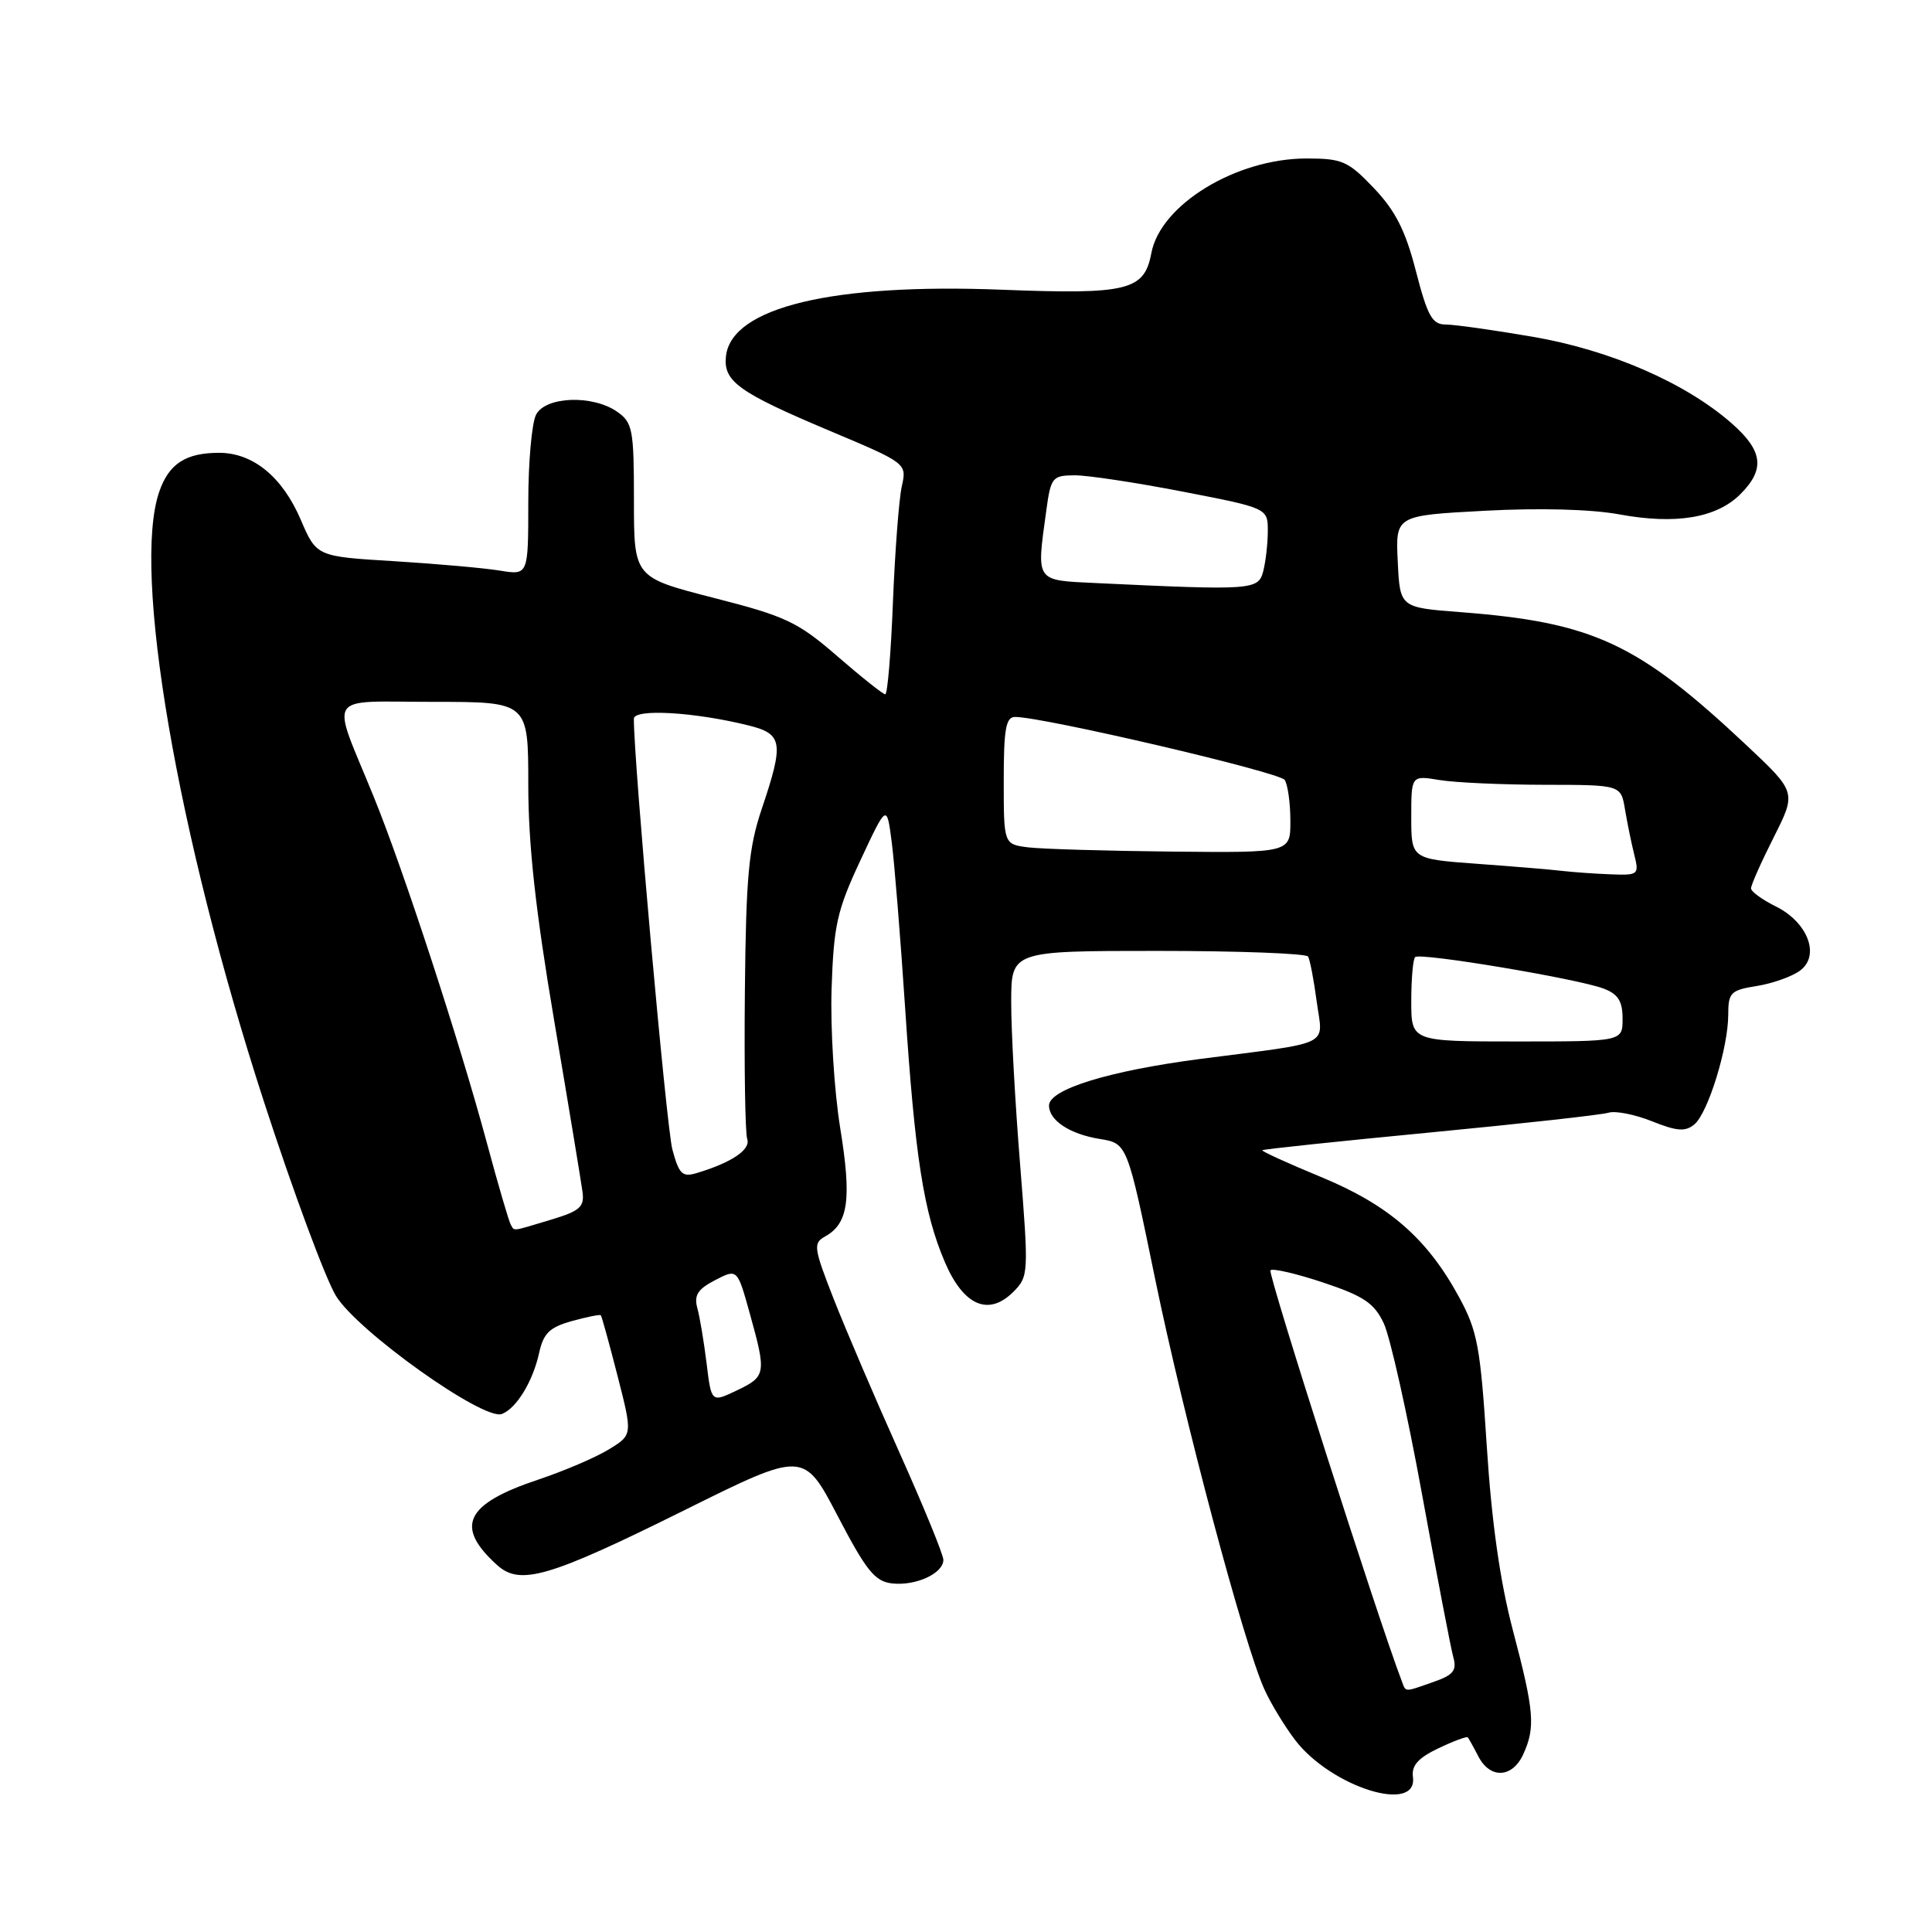 <?xml version="1.0" encoding="UTF-8" standalone="no"?>
<!DOCTYPE svg PUBLIC "-//W3C//DTD SVG 1.1//EN" "http://www.w3.org/Graphics/SVG/1.1/DTD/svg11.dtd" >
<svg xmlns="http://www.w3.org/2000/svg" xmlns:xlink="http://www.w3.org/1999/xlink" version="1.1" viewBox="0 0 256 256">
 <g >
 <path fill="currentColor"
d=" M 187.22 235.45 C 187.02 233.94 187.91 232.94 190.59 231.66 C 192.60 230.70 194.36 230.05 194.49 230.21 C 194.62 230.37 195.26 231.51 195.90 232.75 C 197.46 235.75 200.40 235.60 201.84 232.45 C 203.47 228.87 203.30 226.78 200.46 216.00 C 198.77 209.60 197.65 201.67 197.01 191.69 C 196.16 178.44 195.78 176.36 193.32 171.85 C 189.09 164.07 184.01 159.66 175.02 155.95 C 170.62 154.13 167.13 152.54 167.26 152.41 C 167.39 152.28 177.40 151.22 189.50 150.06 C 201.60 148.90 212.24 147.72 213.14 147.44 C 214.05 147.16 216.64 147.67 218.91 148.58 C 222.20 149.90 223.32 149.98 224.51 148.99 C 226.32 147.49 229.00 138.81 229.00 134.45 C 229.00 131.53 229.32 131.20 232.78 130.65 C 234.85 130.32 237.43 129.41 238.50 128.62 C 241.23 126.63 239.56 122.20 235.27 120.09 C 233.50 119.21 232.04 118.15 232.02 117.72 C 232.01 117.29 233.36 114.25 235.02 110.96 C 238.04 104.97 238.04 104.97 231.41 98.74 C 217.01 85.21 211.09 82.46 193.50 81.11 C 185.50 80.50 185.50 80.50 185.21 74.41 C 184.91 68.31 184.91 68.31 196.71 67.68 C 203.97 67.29 210.84 67.47 214.58 68.16 C 222.05 69.54 227.46 68.63 230.61 65.48 C 233.91 62.18 233.61 59.74 229.45 56.09 C 223.33 50.72 213.36 46.38 203.07 44.62 C 197.89 43.73 192.70 43.00 191.55 43.00 C 189.78 43.00 189.15 41.87 187.62 35.94 C 186.24 30.57 184.91 27.94 182.06 24.94 C 178.63 21.34 177.86 21.00 173.12 21.00 C 163.79 21.00 153.76 27.12 152.56 33.54 C 151.63 38.50 149.45 39.04 132.76 38.39 C 110.34 37.51 96.98 40.72 96.20 47.15 C 95.80 50.51 97.79 51.96 109.83 57.04 C 120.17 61.39 120.17 61.39 119.49 64.45 C 119.12 66.13 118.59 73.01 118.32 79.75 C 118.06 86.49 117.60 92.00 117.30 92.00 C 117.01 92.00 114.15 89.73 110.96 86.96 C 105.70 82.40 104.13 81.66 94.57 79.22 C 84.00 76.51 84.00 76.51 84.00 66.31 C 84.00 56.91 83.83 55.99 81.78 54.56 C 78.55 52.30 72.33 52.51 71.04 54.93 C 70.47 56.00 70.00 61.22 70.00 66.54 C 70.00 76.22 70.00 76.22 66.25 75.61 C 64.19 75.27 57.87 74.71 52.22 74.36 C 41.94 73.74 41.94 73.74 39.84 68.84 C 37.40 63.17 33.52 60.00 29.03 60.00 C 24.62 60.00 22.39 61.44 21.11 65.13 C 17.46 75.58 23.45 110.50 34.98 146.00 C 38.82 157.82 43.11 169.39 44.51 171.70 C 47.34 176.37 64.07 188.29 66.50 187.36 C 68.43 186.62 70.61 183.05 71.44 179.26 C 72.01 176.66 72.83 175.87 75.77 175.05 C 77.76 174.50 79.49 174.15 79.61 174.28 C 79.73 174.40 80.73 178.02 81.83 182.32 C 83.83 190.13 83.83 190.13 80.66 192.06 C 78.92 193.13 74.74 194.91 71.37 196.04 C 61.64 199.28 60.20 202.25 65.87 207.38 C 68.92 210.14 72.72 209.03 90.73 200.09 C 106.50 192.26 106.50 192.26 111.00 200.88 C 114.79 208.14 115.93 209.55 118.20 209.81 C 121.33 210.17 125.00 208.49 125.00 206.69 C 125.00 206.00 122.38 199.61 119.18 192.47 C 115.98 185.34 112.07 176.19 110.48 172.15 C 107.80 165.30 107.72 164.73 109.36 163.82 C 112.42 162.11 112.86 158.87 111.33 149.46 C 110.53 144.53 110.02 136.23 110.19 131.00 C 110.47 122.60 110.91 120.63 114.00 114.02 C 117.50 106.53 117.50 106.53 118.15 111.52 C 118.51 114.26 119.31 124.15 119.93 133.50 C 121.24 153.30 122.39 160.69 125.21 167.26 C 127.68 173.02 130.99 174.45 134.27 171.18 C 136.30 169.14 136.32 168.76 135.17 154.30 C 134.51 146.16 133.98 136.46 133.99 132.75 C 134.00 126.00 134.00 126.00 153.44 126.00 C 164.13 126.00 173.08 126.34 173.33 126.75 C 173.57 127.16 174.09 129.84 174.47 132.71 C 175.29 138.77 176.85 138.01 159.00 140.32 C 146.96 141.89 139.00 144.34 139.00 146.49 C 139.00 148.46 141.75 150.28 145.74 150.92 C 149.37 151.51 149.37 151.51 153.07 169.51 C 156.89 188.06 164.84 217.92 167.55 223.87 C 168.39 225.73 170.22 228.73 171.60 230.55 C 176.38 236.81 187.90 240.42 187.22 235.45 Z  M 185.74 222.75 C 182.59 214.52 167.95 168.72 168.34 168.32 C 168.63 168.03 171.79 168.76 175.35 169.95 C 180.69 171.73 182.09 172.67 183.35 175.33 C 184.19 177.10 186.48 187.31 188.43 198.02 C 190.39 208.74 192.25 218.46 192.58 219.62 C 193.06 221.35 192.56 221.96 189.93 222.87 C 185.99 224.25 186.31 224.26 185.74 222.75 Z  M 93.63 180.67 C 93.28 177.83 92.73 174.52 92.40 173.33 C 91.94 171.63 92.45 170.82 94.75 169.63 C 97.70 168.10 97.70 168.10 99.35 174.04 C 101.57 182.02 101.51 182.39 97.63 184.24 C 94.26 185.85 94.26 185.85 93.63 180.67 Z  M 67.67 162.25 C 67.43 161.84 66.01 157.00 64.53 151.50 C 60.86 137.88 53.45 115.21 49.49 105.50 C 43.81 91.57 42.90 93.00 57.43 93.00 C 70.00 93.00 70.00 93.00 70.00 103.98 C 70.00 111.88 70.96 120.65 73.43 135.23 C 75.32 146.38 77.00 156.57 77.18 157.88 C 77.46 159.93 76.87 160.45 73.00 161.62 C 67.63 163.23 68.21 163.16 67.67 162.25 Z  M 89.09 152.30 C 88.30 149.32 83.96 100.78 83.99 95.24 C 84.00 93.87 92.10 94.35 99.25 96.14 C 103.72 97.26 103.89 98.41 100.94 107.17 C 99.20 112.34 98.85 116.08 98.70 131.39 C 98.60 141.35 98.74 150.14 99.01 150.93 C 99.49 152.34 96.94 154.05 92.31 155.44 C 90.41 156.01 89.97 155.58 89.09 152.30 Z  M 187.00 132.67 C 187.00 129.73 187.23 127.10 187.51 126.82 C 188.14 126.19 209.02 129.68 212.48 130.99 C 214.41 131.72 215.00 132.66 215.00 134.98 C 215.00 138.00 215.00 138.00 201.00 138.00 C 187.00 138.00 187.00 138.00 187.00 132.67 Z  M 207.00 115.40 C 205.62 115.23 200.56 114.81 195.75 114.46 C 187.00 113.82 187.00 113.82 187.00 108.28 C 187.00 102.74 187.00 102.74 190.75 103.36 C 192.81 103.70 199.06 103.98 204.64 103.99 C 214.78 104.00 214.78 104.00 215.32 107.25 C 215.62 109.04 216.17 111.74 216.55 113.25 C 217.21 115.91 217.11 116.00 213.37 115.85 C 211.24 115.77 208.38 115.56 207.00 115.40 Z  M 136.25 112.28 C 133.00 111.87 133.00 111.87 133.00 103.44 C 133.00 96.58 133.28 95.00 134.51 95.00 C 138.25 95.00 169.58 102.32 170.23 103.35 C 170.64 103.98 170.98 106.41 170.98 108.75 C 171.00 113.00 171.00 113.00 155.25 112.84 C 146.59 112.75 138.04 112.50 136.25 112.28 Z  M 145.25 77.26 C 137.10 76.87 137.33 77.20 138.64 67.64 C 139.24 63.25 139.44 63.00 142.39 62.98 C 144.10 62.97 150.56 63.95 156.75 65.15 C 168.00 67.33 168.00 67.33 167.99 70.42 C 167.98 72.11 167.70 74.51 167.37 75.75 C 166.72 78.18 165.88 78.24 145.25 77.26 Z "/>
</g>
</svg>